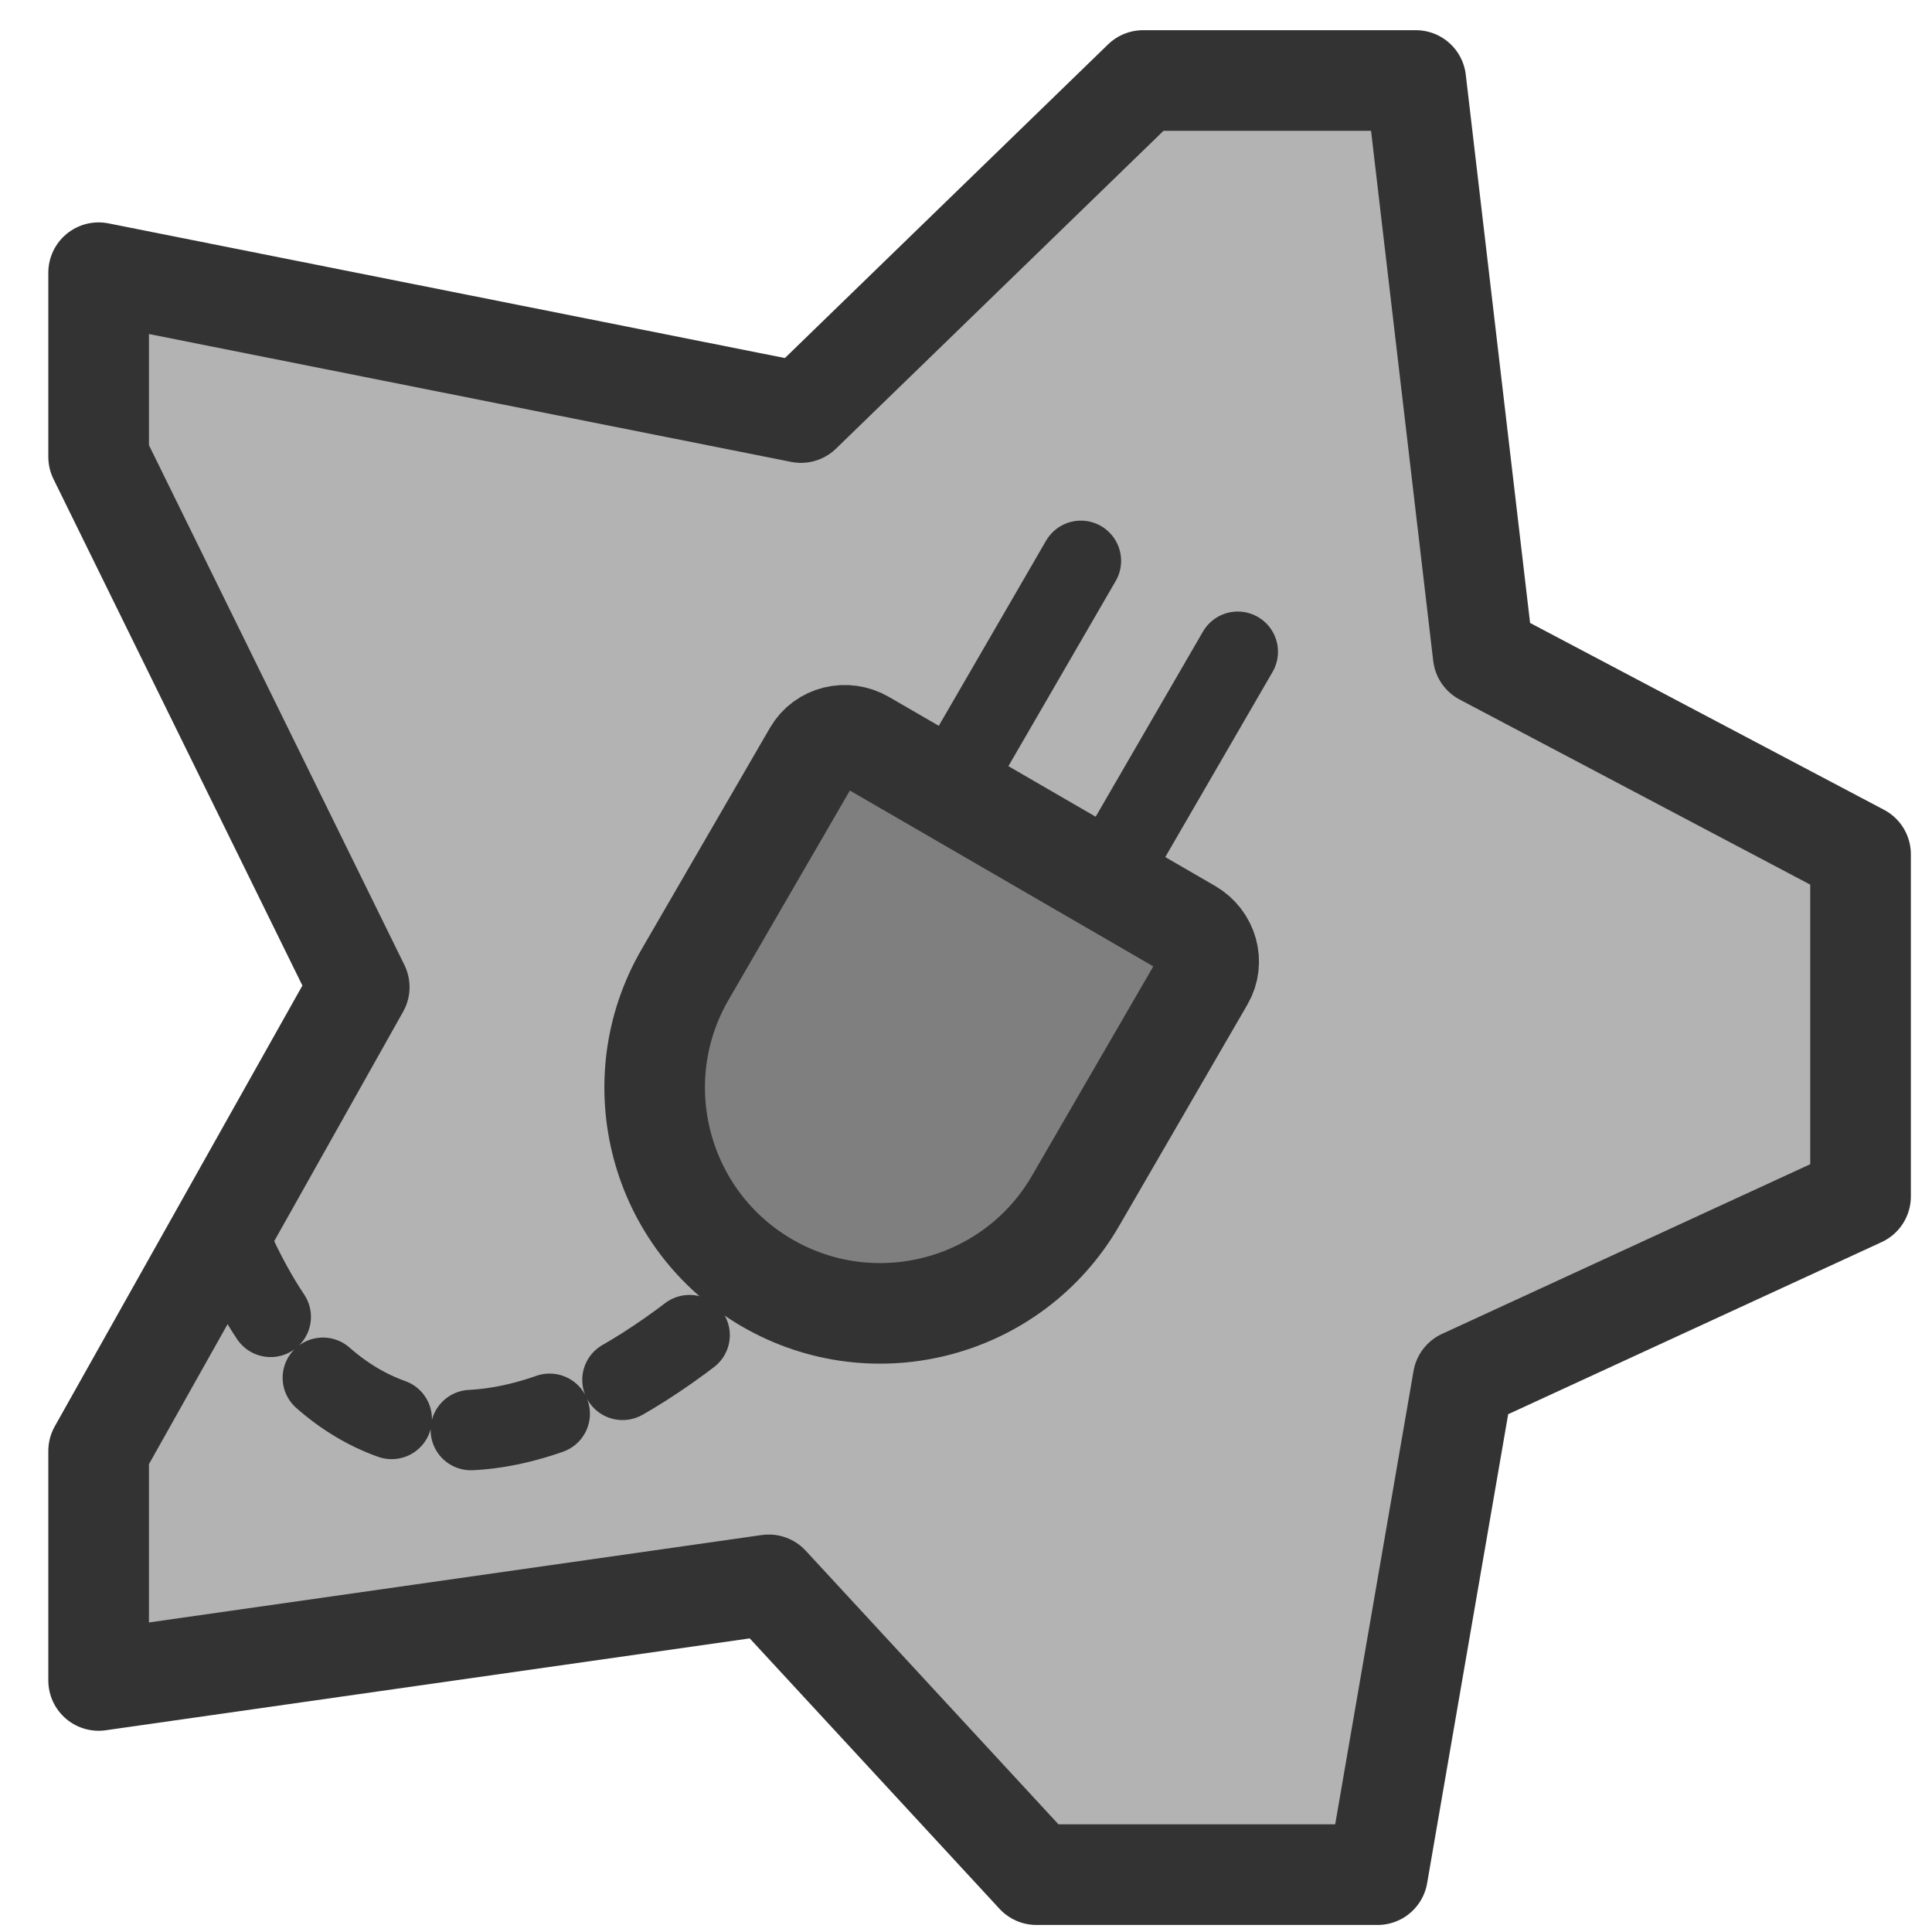 <?xml version="1.0" encoding="UTF-8" standalone="no"?>
<!DOCTYPE svg PUBLIC "-//W3C//DTD SVG 20010904//EN"
"http://www.w3.org/TR/2001/REC-SVG-20010904/DTD/svg10.dtd">
<svg
   sodipodi:docname="services.svg"
   height="60"
   sodipodi:version="0.32"
   width="60"
   _SVGFile__filename="scalable/filesystems/services.svg"
   version="1.0"
   y="0"
   x="0"
   inkscape:version="0.39"
   id="svg1"
   sodipodi:docbase="/home/danny/work/flat/newscale/filesystems"
   xmlns="http://www.w3.org/2000/svg"
   xmlns:cc="http://web.resource.org/cc/"
   xmlns:inkscape="http://www.inkscape.org/namespaces/inkscape"
   xmlns:sodipodi="http://sodipodi.sourceforge.net/DTD/sodipodi-0.dtd"
   xmlns:rdf="http://www.w3.org/1999/02/22-rdf-syntax-ns#"
   xmlns:dc="http://purl.org/dc/elements/1.1/"
   xmlns:xlink="http://www.w3.org/1999/xlink">
  <sodipodi:namedview
     bordercolor="#666666"
     inkscape:pageshadow="2"
     inkscape:window-y="0"
     pagecolor="#ffffff"
     inkscape:window-height="685"
     inkscape:zoom="9.8238822"
     inkscape:window-x="0"
     borderopacity="1.0"
     inkscape:cx="42.104751"
     inkscape:cy="15.824514"
     inkscape:window-width="1016"
     inkscape:pageopacity="0.0"
     id="base" />
  <defs
     id="defs3">
    <linearGradient
       id="linearGradient1160">
      <stop
         style="stop-color:#000;stop-opacity:1;"
         id="stop1161"
         offset="0" />
      <stop
         style="stop-color:#fff;stop-opacity:1;"
         id="stop1162"
         offset="1" />
    </linearGradient>
    <linearGradient
       xlink:href="#linearGradient1160"
       id="linearGradient1163" />
  </defs>
  <path
     style="font-size:12;fill:#b3b3b3;fill-opacity:1;fill-rule:evenodd;stroke:#333333;stroke-width:3.125;stroke-linecap:round;stroke-linejoin:round;stroke-opacity:1;"
     d="M 35.5,2.5 L 24.875,12.812 L 3.063,8.469 L 3.063,14.188 L 11.156,30.656 L 3.063,45.062 L 3.063,52.188 L 23.875,49.219 L 32.188,58.219 L 42.781,58.219 L 45.438,42.844 L 57.781,37.156 L 57.781,26.531 L 46.062,20.344 L 43.969,2.5 L 35.5,2.5 z "
     id="path861" />
  <path
     style="fill:none;fill-rule:evenodd;stroke:#333333;stroke-opacity:1;stroke-width:2.829;stroke-linejoin:round;stroke-linecap:round;fill-opacity:0.75;stroke-dasharray:2.829,2.829;stroke-dashoffset:0;stroke-miterlimit:4;"
     d="M 14.899,30.234 C 21.711,45.422 36.07,29.923 39.291,23.915"
     sodipodi:nodetypes="cc"
     transform="matrix(0.885,0,0,0.883,-5.976,12.008)"
     sodipodi:stroke-cmyk="(0 0 0 0.8)"
     id="path818" />
  <path
     style="fill-rule:evenodd;fill:#7f7f7f;fill-opacity:1;stroke:#333333;stroke-width:2.011;stroke-linecap:round;stroke-linejoin:round;stroke-miterlimit:4;stroke-opacity:1;"
     d="M 1.562,13.516 L 1.562,6.328"
     id="path2834"
     transform="matrix(-1.075,-0.623,-0.623,1.075,44.061,14.412)" />
  <path
     style="fill-rule:evenodd;fill:#7f7f7f;fill-opacity:1;stroke:#333333;stroke-width:2.011;stroke-linecap:round;stroke-linejoin:round;stroke-miterlimit:4;stroke-opacity:1;"
     d="M 6.094,13.516 L 6.094,6.328"
     id="path2836"
     transform="matrix(-1.075,-0.623,-0.623,1.075,44.061,14.412)" />
  <path
     style="fill:#7f7f7f;fill-opacity:1;fill-rule:evenodd;stroke:#333333;stroke-width:2.514;stroke-linecap:round;stroke-linejoin:round;stroke-miterlimit:4;stroke-opacity:1;"
     d="M -0.71,11.839 C -1.224,11.839 -1.64,12.241 -1.64,12.741 L -1.64,19.142 C -1.64,22.255 0.888,24.782 4,24.782 C 7.112,24.782 9.64,22.255 9.64,19.142 L 9.64,12.741 C 9.64,12.241 9.223,11.839 8.709,11.839 L -0.71,11.839 z "
     id="rect2202"
     sodipodi:nodetypes="cccccccc"
     transform="matrix(-1.075,-0.623,-0.623,1.075,43.564,15.695)" />
</svg>

